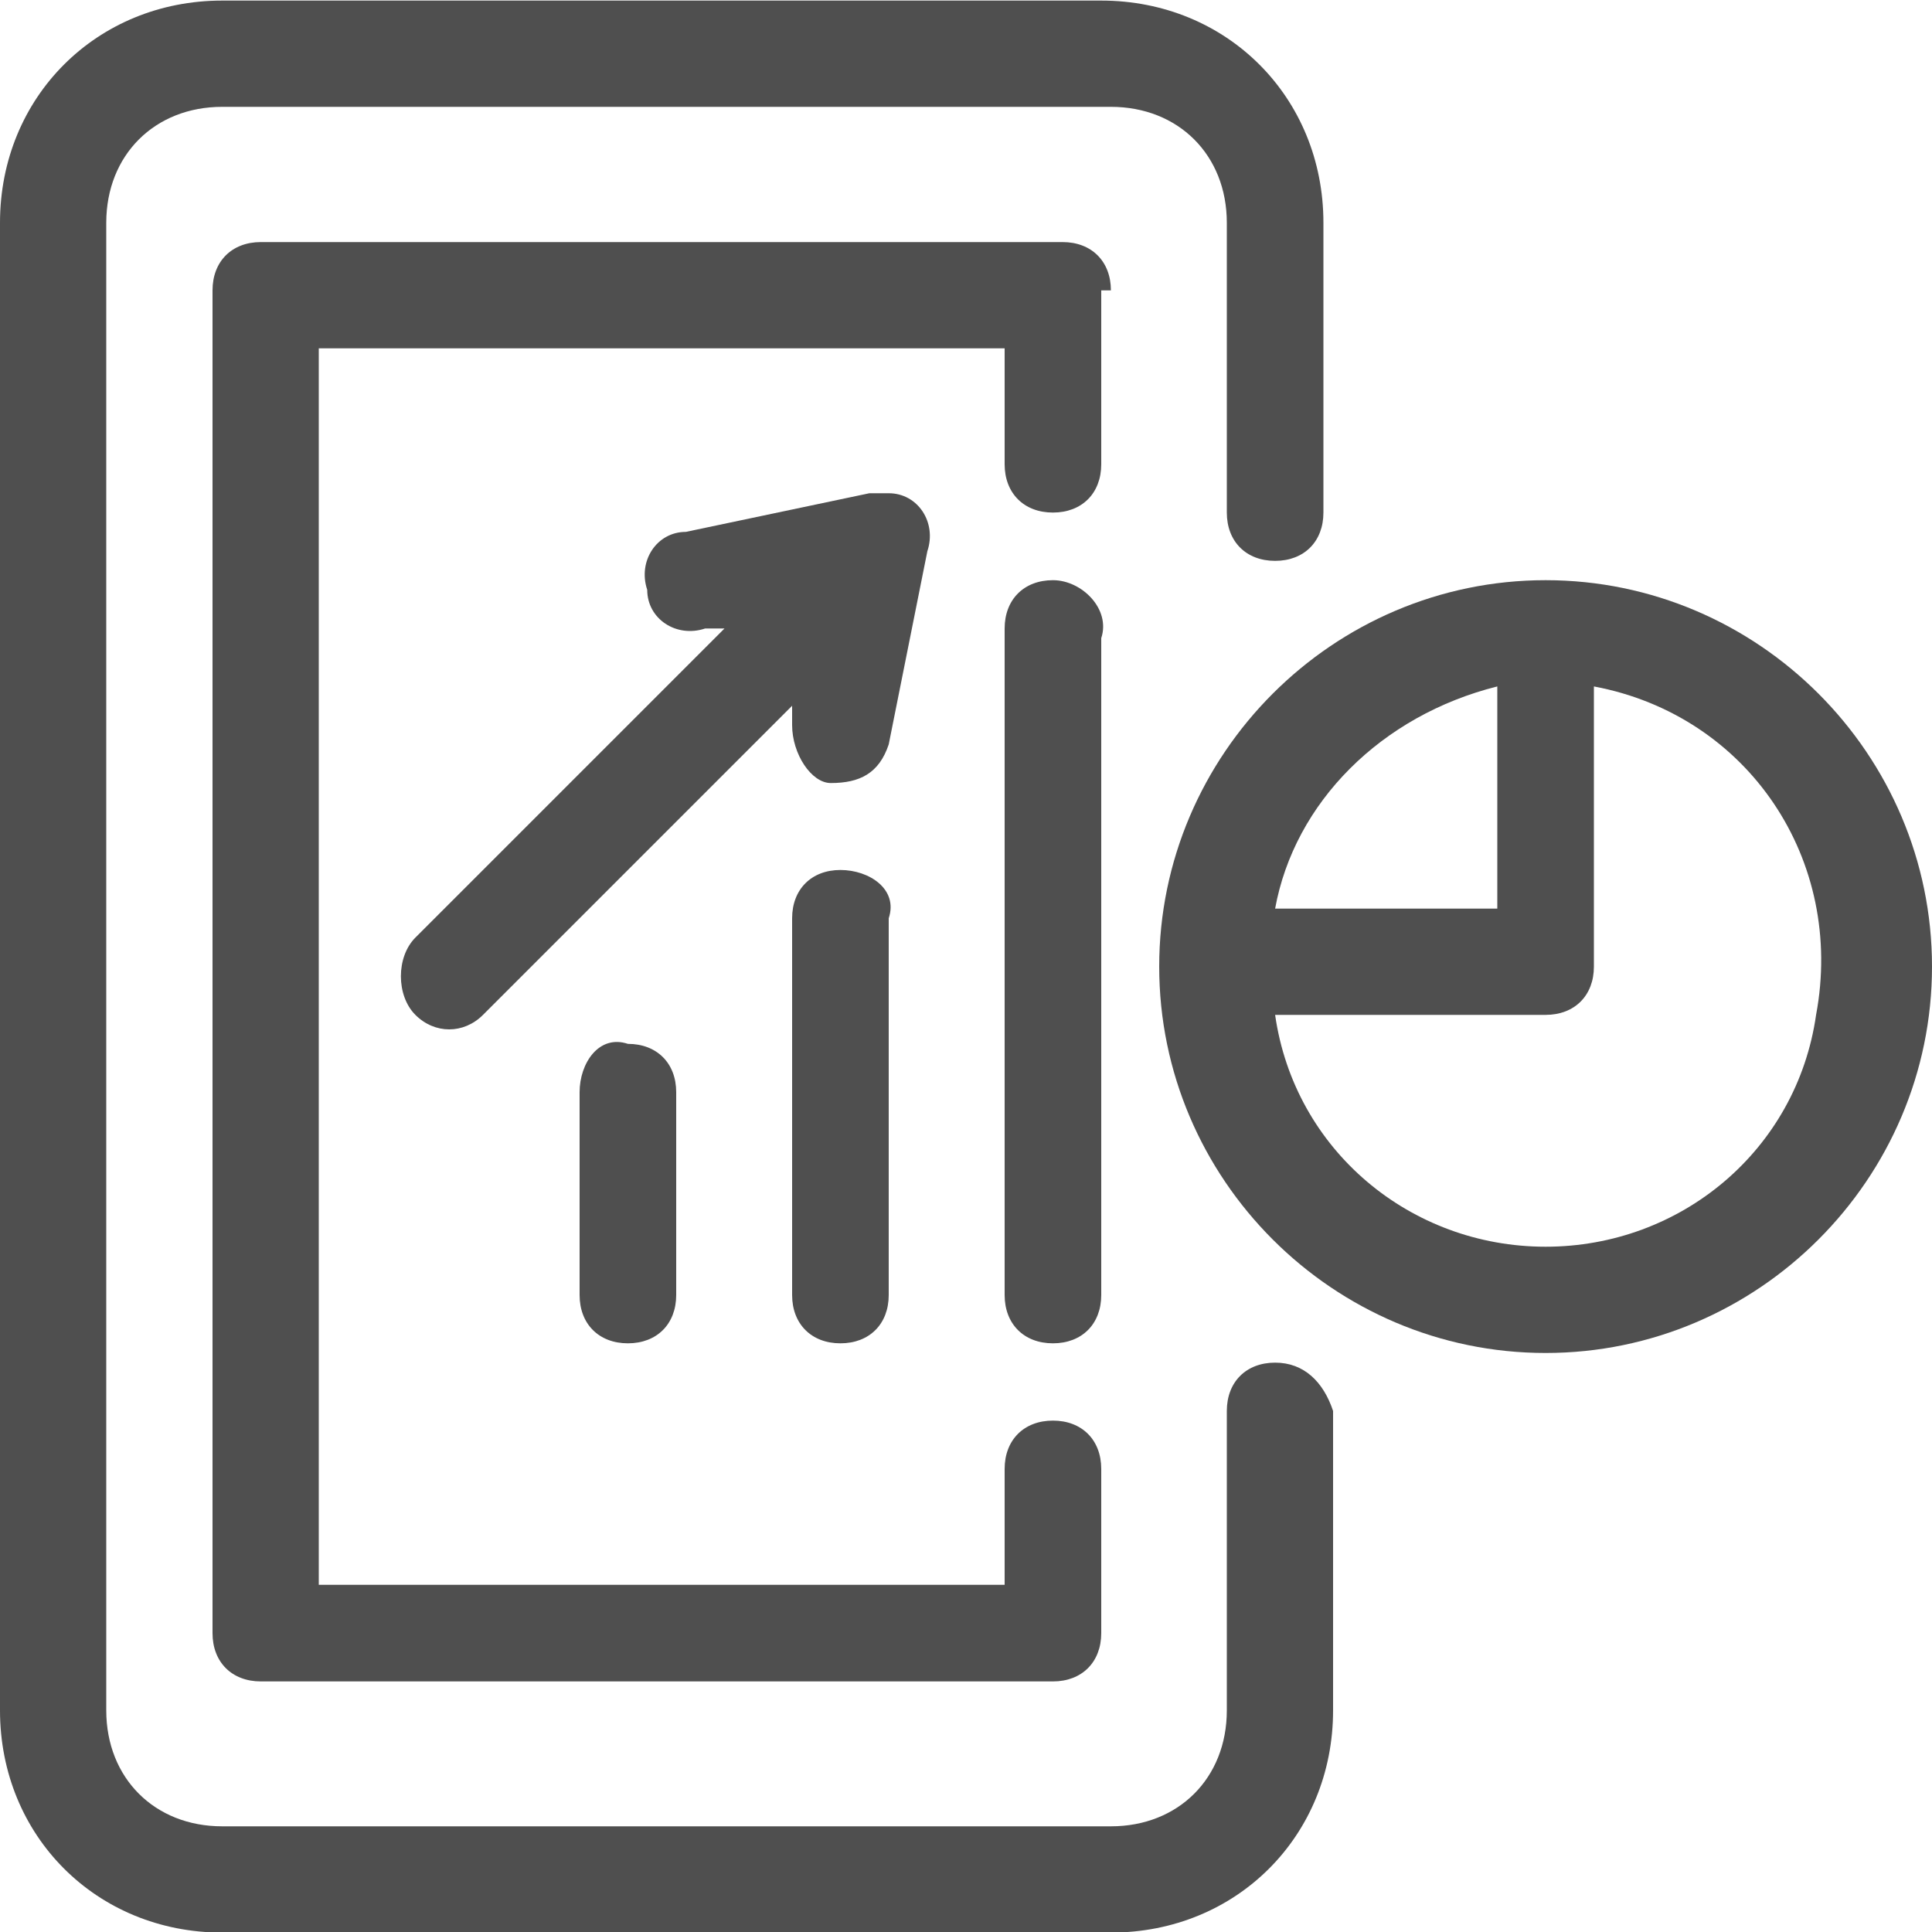 <?xml version="1.0" encoding="utf-8"?>
<!-- Generator: Adobe Illustrator 24.0.1, SVG Export Plug-In . SVG Version: 6.00 Build 0)  -->
<svg version="1.1" id="Layer_1" xmlns="http://www.w3.org/2000/svg" xmlns:xlink="http://www.w3.org/1999/xlink" x="0px" y="0px"
	 viewBox="0 0 20 20" style="enable-background:new 0 0 20 20;" xml:space="preserve">
<style type="text/css">
	.st0{fill:#4F4F4F;}
</style>
<g>
	<g id="마스크_그룹_27" transform="translate(-58 -403.194)">
		<g id="icon_device" transform="translate(58 403)">
			<g id="그룹_253" transform="translate(0 0)">
				<path id="패스_1041" class="st0" d="M13.2,14.3c-0.3,0-0.5,0.2-0.5,0.5v3.1c0,0.7-0.5,1.2-1.2,1.2H2.3c-0.7,0-1.2-0.5-1.2-1.2
					c0,0,0,0,0,0V2.5c0-0.7,0.5-1.2,1.2-1.2h9.2c0.7,0,1.2,0.5,1.2,1.2c0,0,0,0,0,0v3c0,0.3,0.2,0.5,0.5,0.5c0.3,0,0.5-0.2,0.5-0.5
					v-3c0-1.3-1-2.3-2.3-2.3l0,0H2.3C1,0.2,0,1.2,0,2.5v15.4c0,1.3,1,2.3,2.3,2.3h9.2c1.3,0,2.3-1,2.3-2.3v-3.1
					C13.7,14.5,13.5,14.3,13.2,14.3"/>
				<path id="패스_1042" class="st0" d="M11.5,3.2c0-0.3-0.2-0.5-0.5-0.5c0,0,0,0,0,0H2.7c-0.3,0-0.5,0.2-0.5,0.5v13.9
					c0,0.3,0.2,0.5,0.5,0.5c0,0,0,0,0,0h8.2c0.3,0,0.5-0.2,0.5-0.5v-1.7c0-0.3-0.2-0.5-0.5-0.5c-0.3,0-0.5,0.2-0.5,0.5v1.2H3.3V3.8
					h7.1V5c0,0.3,0.2,0.5,0.5,0.5c0.3,0,0.5-0.2,0.5-0.5V3.2z"/>
				<path id="패스_1043" class="st0" d="M16,13.1c-1.4,0-2.6-1-2.8-2.4H16c0.3,0,0.5-0.2,0.5-0.5V7.3c1.6,0.3,2.6,1.8,2.3,3.4
					C18.6,12.1,17.4,13.1,16,13.1 M15.5,7.3v2.3h-2.3C13.4,8.5,14.3,7.6,15.5,7.3 M16,6.2c-2.2,0-4,1.8-4,4s1.8,4,4,4s4-1.8,4-4
					C20,8,18.2,6.2,16,6.2"/>
				<path id="패스_1044" class="st0" d="M10.9,6.2c-0.3,0-0.5,0.2-0.5,0.5v6.9c0,0.3,0.2,0.5,0.5,0.5c0.3,0,0.5-0.2,0.5-0.5V6.8
					C11.5,6.5,11.2,6.2,10.9,6.2"/>
				<path id="패스_1045" class="st0" d="M8.7,9.2c-0.3,0-0.5,0.2-0.5,0.5v3.9c0,0.3,0.2,0.5,0.5,0.5c0.3,0,0.5-0.2,0.5-0.5V9.7
					C9.3,9.4,9,9.2,8.7,9.2"/>
				<path id="패스_1046" class="st0" d="M6,11.5v2.1c0,0.3,0.2,0.5,0.5,0.5c0.3,0,0.5-0.2,0.5-0.5v-2.1c0-0.3-0.2-0.5-0.5-0.5
					C6.2,10.9,6,11.2,6,11.5"/>
				<path id="패스_1047" class="st0" d="M9.6,5.9c0.1-0.3-0.1-0.6-0.4-0.6c-0.1,0-0.1,0-0.2,0L7.1,5.7C6.8,5.7,6.6,6,6.7,6.3
					C6.7,6.6,7,6.8,7.3,6.7l0.2,0L4.3,9.9c-0.2,0.2-0.2,0.6,0,0.8c0.2,0.2,0.5,0.2,0.7,0l3.2-3.2l0,0.2c0,0.3,0.2,0.6,0.4,0.6
					c0.3,0,0.5-0.1,0.6-0.4L9.6,5.9z"/>
			</g>
		</g>
	</g>
</g>
</svg>
